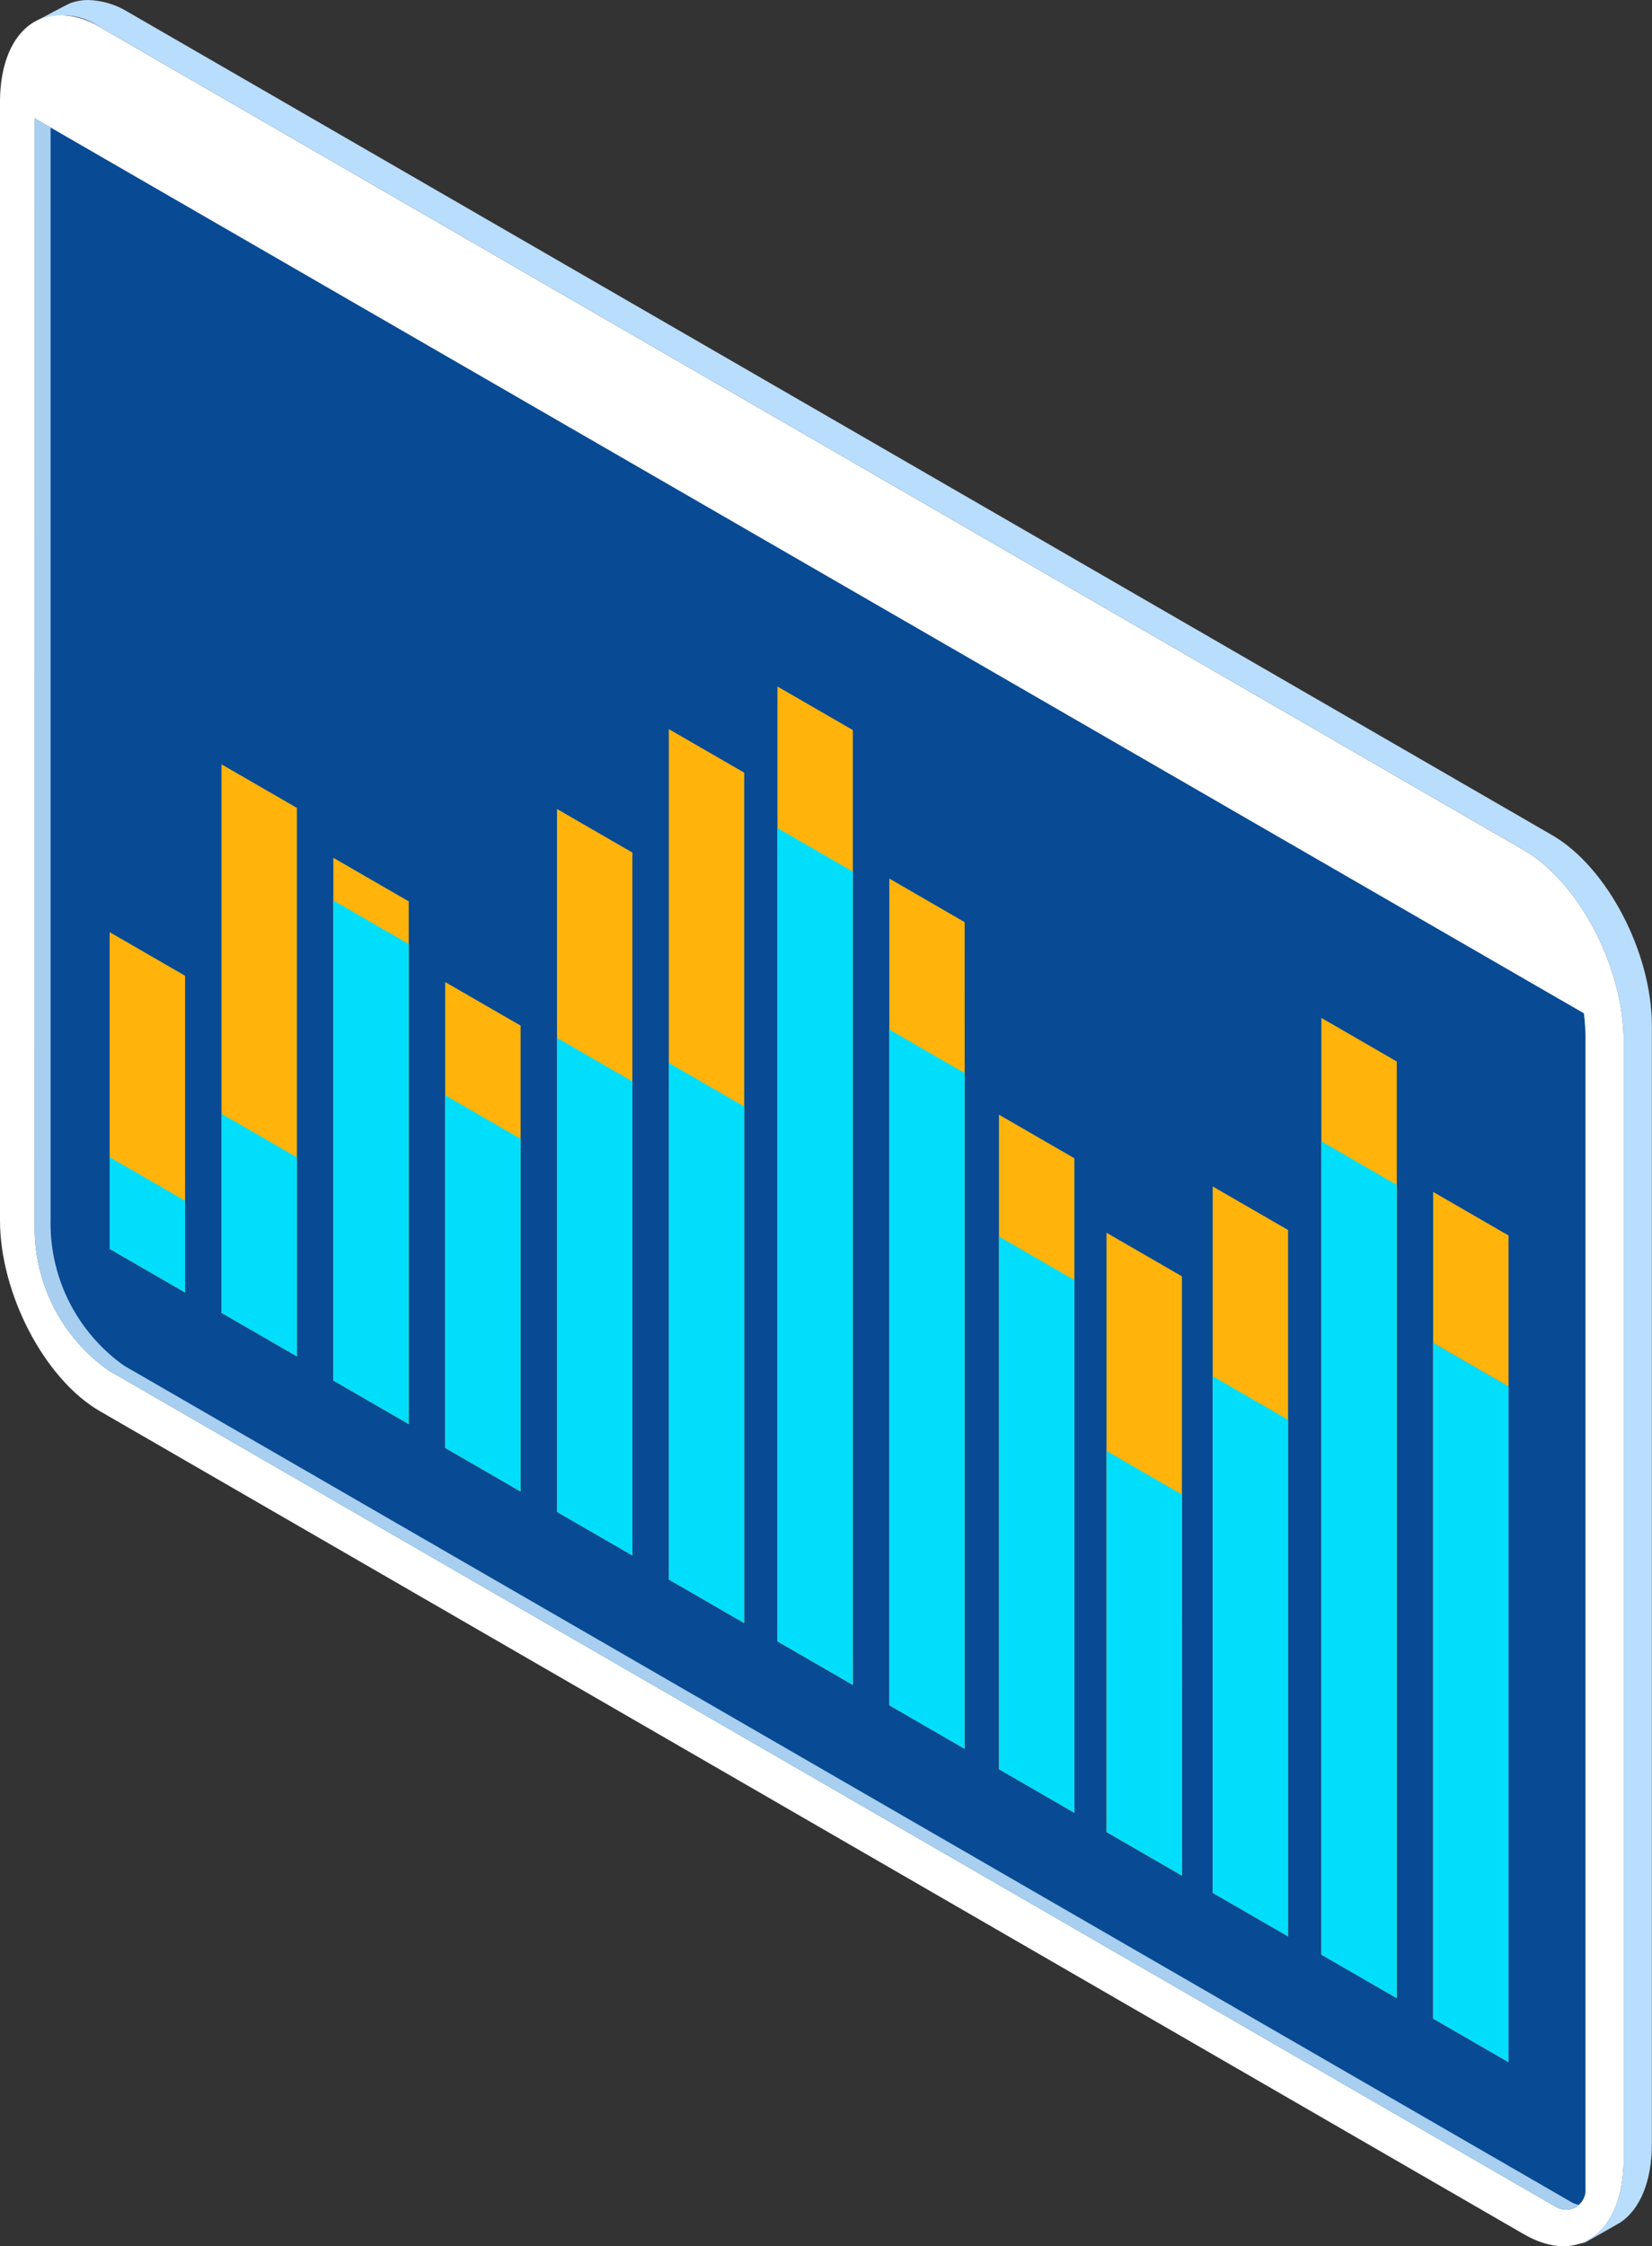 <svg xmlns="http://www.w3.org/2000/svg" xmlns:xlink="http://www.w3.org/1999/xlink" width="101.229" height="137.564" viewBox="0 0 101.229 137.564">
  <rect x="0" y="0" width="101.229" height="137.564" fill="#333333" stroke="none"/>
  <defs>
    <clipPath id="clip-path">
      <path id="Trazado_208724" data-name="Trazado 208724" d="M206.339,220.954v68.455c0,4.5,2.739,9.737,6.117,11.688l87.26,50.408c3.378,1.951,6.117-.12,6.117-4.624V278.427c0-4.5-2.739-9.737-6.117-11.687l-87.26-50.409a4.893,4.893,0,0,0-2.428-.734c-2.171,0-3.69,2-3.69,5.358" transform="translate(-206.339 -215.596)" fill="none"/>
    </clipPath>
    <linearGradient id="linear-gradient" x1="-2.464" y1="1.102" x2="-2.452" y2="1.102" gradientUnits="objectBoundingBox">
      <stop offset="0" stop-color="#b9ddfc"/>
      <stop offset="0.581" stop-color="#b9ddfc"/>
      <stop offset="0.699" stop-color="#c8e4fc"/>
      <stop offset="0.929" stop-color="#f1f8fe"/>
      <stop offset="1" stop-color="#fff"/>
    </linearGradient>
    <clipPath id="clip-path-2">
      <path id="Trazado_208725" data-name="Trazado 208725" d="M210.245,215.03c-.128.049-1.834.955-1.954,1.022l-.006,0a4,4,0,0,1,3.8.421l87.26,50.409c3.378,1.95,6.117,7.183,6.117,11.687v68.455c0,2.811-1.067,4.674-2.69,5.2a1.018,1.018,0,0,0,.536-.182c.077-.045,1.929-1.088,2-1.141,1.162-.814,1.886-2.486,1.886-4.8V277.652c0-4.5-2.739-9.737-6.117-11.687l-87.26-50.409a4.906,4.906,0,0,0-2.428-.734,3.175,3.175,0,0,0-1.151.209" transform="translate(-208.285 -214.821)" fill="none"/>
    </clipPath>
    <linearGradient id="linear-gradient-2" x1="-2.502" y1="1.112" x2="-2.49" y2="1.112" gradientUnits="objectBoundingBox">
      <stop offset="0" stop-color="#b9ddfc"/>
      <stop offset="0.434" stop-color="#b9ddfc"/>
      <stop offset="0.458" stop-color="#c3e1fc"/>
      <stop offset="0.497" stop-color="#deeffd"/>
      <stop offset="0.535" stop-color="#fff"/>
      <stop offset="0.596" stop-color="#ebf5fe"/>
      <stop offset="0.719" stop-color="#baddfc"/>
      <stop offset="0.722" stop-color="#b9ddfc"/>
      <stop offset="0.909" stop-color="#b9ddfc"/>
      <stop offset="1" stop-color="#b9ddfc"/>
    </linearGradient>
    <clipPath id="clip-path-3">
      <path id="Trazado_208727" data-name="Trazado 208727" d="M208.131,288.655a10.669,10.669,0,0,0,4.514,8.938l88.569,51.159.146.084a1.2,1.2,0,0,0,1.8-1.043v-70.4a14.735,14.735,0,0,0-.1-1.66l-94.924-54.808Z" transform="translate(-208.131 -220.922)" fill="none"/>
    </clipPath>
    <linearGradient id="linear-gradient-3" x1="-2.603" y1="1.134" x2="-2.59" y2="1.134" gradientUnits="objectBoundingBox">
      <stop offset="0" stop-color="#084a93"/>
      <stop offset="0.005" stop-color="#084a93"/>
      <stop offset="0.399" stop-color="#084a93"/>
      <stop offset="1" stop-color="#084a93"/>
    </linearGradient>
  </defs>
  <g id="Grupo_176089" data-name="Grupo 176089" transform="translate(10952.724 12622.731)">
    <g id="Grupo_176087" data-name="Grupo 176087" transform="translate(-10952.724 -12621.811)">
      <g id="Grupo_176011" data-name="Grupo 176011" clip-path="url(#clip-path)">
        <rect id="Rectángulo_298490" data-name="Rectángulo 298490" width="99.495" height="137.86" transform="translate(0 0)" fill="url(#linear-gradient)"/>
      </g>
    </g>
    <g id="Grupo_176088" data-name="Grupo 176088" transform="translate(-10950.411 -12622.731)">
      <g id="Grupo_176013" data-name="Grupo 176013" clip-path="url(#clip-path-2)">
        <rect id="Rectángulo_298491" data-name="Rectángulo 298491" width="98.916" height="137.415" transform="translate(0 0)" fill="url(#linear-gradient-2)"/>
      </g>
    </g>
    <g id="Grupo_176020" data-name="Grupo 176020" transform="translate(-10950.595 -12615.482)" clip-path="url(#clip-path-3)">
      <rect id="Rectángulo_298494" data-name="Rectángulo 298494" width="95.025" height="128.371" transform="translate(0)" fill="url(#linear-gradient-3)"/>
    </g>
    <path id="Trazado_208728" data-name="Trazado 208728" d="M302.332,348.559l-.147-.084-88.568-51.158a10.673,10.673,0,0,1-4.514-8.939V221.483l-.972-.562v67.735a10.669,10.669,0,0,0,4.514,8.938l88.568,51.159.147.084a1.19,1.19,0,0,0,1.378-.143,1.206,1.206,0,0,1-.406-.135" transform="translate(-11158.726 -12836.404)" fill="#a8cff0"/>
    <path id="Trazado_208729" data-name="Trazado 208729" d="M245.449,255.067l-4.621-2.668v52.084l4.621,2.669Z" transform="translate(-11152.569 -12830.478)" fill="#ffb30b"/>
    <path id="Trazado_208730" data-name="Trazado 208730" d="M251.05,252.87l-4.621-2.668v58.48l4.621,2.669Z" transform="translate(-11151.515 -12830.891)" fill="#ffb30b"/>
    <path id="Trazado_208731" data-name="Trazado 208731" d="M256.816,262.771,252.2,260.1v50.632l4.621,2.668Z" transform="translate(-11150.429 -12829.027)" fill="#ffb30b"/>
    <path id="Trazado_208732" data-name="Trazado 208732" d="M229.295,265.435v28.534l4.621,2.669V268.1Z" transform="translate(-11154.74 -12828.022)" fill="#ffb30b"/>
    <path id="Trazado_208733" data-name="Trazado 208733" d="M239.682,259.183l-4.621-2.668v43.049l4.621,2.669Z" transform="translate(-11153.655 -12829.702)" fill="#ffb30b"/>
    <path id="Trazado_208734" data-name="Trazado 208734" d="M262.473,274.939l-4.621-2.669v40.087l4.621,2.669Z" transform="translate(-11149.364 -12826.736)" fill="#ffb30b"/>
    <path id="Trazado_208735" data-name="Trazado 208735" d="M268.019,281.023l-4.621-2.668v36.707l4.621,2.668Z" transform="translate(-11148.319 -12825.59)" fill="#ffb30b"/>
    <path id="Trazado_208736" data-name="Trazado 208736" d="M228.149,261.7l-4.621-2.668v32.016l4.621,2.669Z" transform="translate(-11155.826 -12829.229)" fill="#ffb30b"/>
    <path id="Trazado_208737" data-name="Trazado 208737" d="M211.994,262.864v19.4l4.621,2.669v-19.4Z" transform="translate(-11157.998 -12828.507)" fill="#ffb30b"/>
    <path id="Trazado_208738" data-name="Trazado 208738" d="M222.382,256.883l-4.621-2.668v33.592l4.621,2.668Z" transform="translate(-11156.912 -12830.136)" fill="#ffb30b"/>
    <path id="Trazado_208739" data-name="Trazado 208739" d="M245.449,272.272l-4.621-2.668v31.639l4.621,2.669Z" transform="translate(-11152.569 -12827.238)" fill="#00defc"/>
    <path id="Trazado_208740" data-name="Trazado 208740" d="M251.05,260.167l-4.621-2.669v49.81l4.621,2.668Z" transform="translate(-11151.515 -12829.518)" fill="#00defc"/>
    <path id="Trazado_208741" data-name="Trazado 208741" d="M256.816,270.551l-4.621-2.669v41.386l4.621,2.669Z" transform="translate(-11150.429 -12827.563)" fill="#00defc"/>
    <path id="Trazado_208742" data-name="Trazado 208742" d="M229.295,271.27v21.6l4.621,2.668v-21.6Z" transform="translate(-11154.74 -12826.925)" fill="#00defc"/>
    <path id="Trazado_208743" data-name="Trazado 208743" d="M239.682,270.98l-4.621-2.669v29.033l4.621,2.668Z" transform="translate(-11153.655 -12827.481)" fill="#00defc"/>
    <path id="Trazado_208744" data-name="Trazado 208744" d="M228.149,263.9l-4.621-2.669v29.4l4.621,2.669Z" transform="translate(-11155.826 -12828.814)" fill="#00defc"/>
    <path id="Trazado_208745" data-name="Trazado 208745" d="M211.994,274.461v5.618l4.621,2.669v-5.619Z" transform="translate(-11157.998 -12826.323)" fill="#00defc"/>
    <path id="Trazado_208746" data-name="Trazado 208746" d="M222.382,274.893l-4.621-2.668v12.191l4.621,2.668Z" transform="translate(-11156.912 -12826.744)" fill="#00defc"/>
    <path id="Trazado_208747" data-name="Trazado 208747" d="M262.473,281.218l-4.621-2.669v32.626l4.621,2.669Z" transform="translate(-11149.364 -12825.554)" fill="#00defc"/>
    <path id="Trazado_208748" data-name="Trazado 208748" d="M268.019,292.271,263.4,289.6v23.341l4.621,2.668Z" transform="translate(-11148.319 -12823.473)" fill="#00defc"/>
    <path id="Trazado_208749" data-name="Trazado 208749" d="M273.495,278.637l-4.621-2.669v43.264l4.621,2.669Z" transform="translate(-11147.289 -12826.04)" fill="#ffb30b"/>
    <path id="Trazado_208750" data-name="Trazado 208750" d="M279.1,269.953l-4.621-2.669v57.369l4.621,2.668Z" transform="translate(-11146.234 -12827.675)" fill="#ffb30b"/>
    <path id="Trazado_208751" data-name="Trazado 208751" d="M284.862,278.918l-4.621-2.669v50.632l4.621,2.668Z" transform="translate(-11145.148 -12825.986)" fill="#ffb30b"/>
    <path id="Trazado_208752" data-name="Trazado 208752" d="M273.495,288.419l-4.621-2.668v31.639l4.621,2.668Z" transform="translate(-11147.289 -12824.197)" fill="#00defc"/>
    <path id="Trazado_208753" data-name="Trazado 208753" d="M279.1,276.314l-4.621-2.668v49.809l4.621,2.668Z" transform="translate(-11146.234 -12826.477)" fill="#00defc"/>
    <path id="Trazado_208754" data-name="Trazado 208754" d="M284.862,286.7l-4.621-2.669v41.386l4.621,2.669Z" transform="translate(-11145.148 -12824.521)" fill="#eb4680"/>
    <path id="Trazado_208755" data-name="Trazado 208755" d="M284.862,286.7l-4.621-2.669v41.386l4.621,2.669Z" transform="translate(-11145.148 -12824.521)" fill="#00defc"/>
  </g>
</svg>
